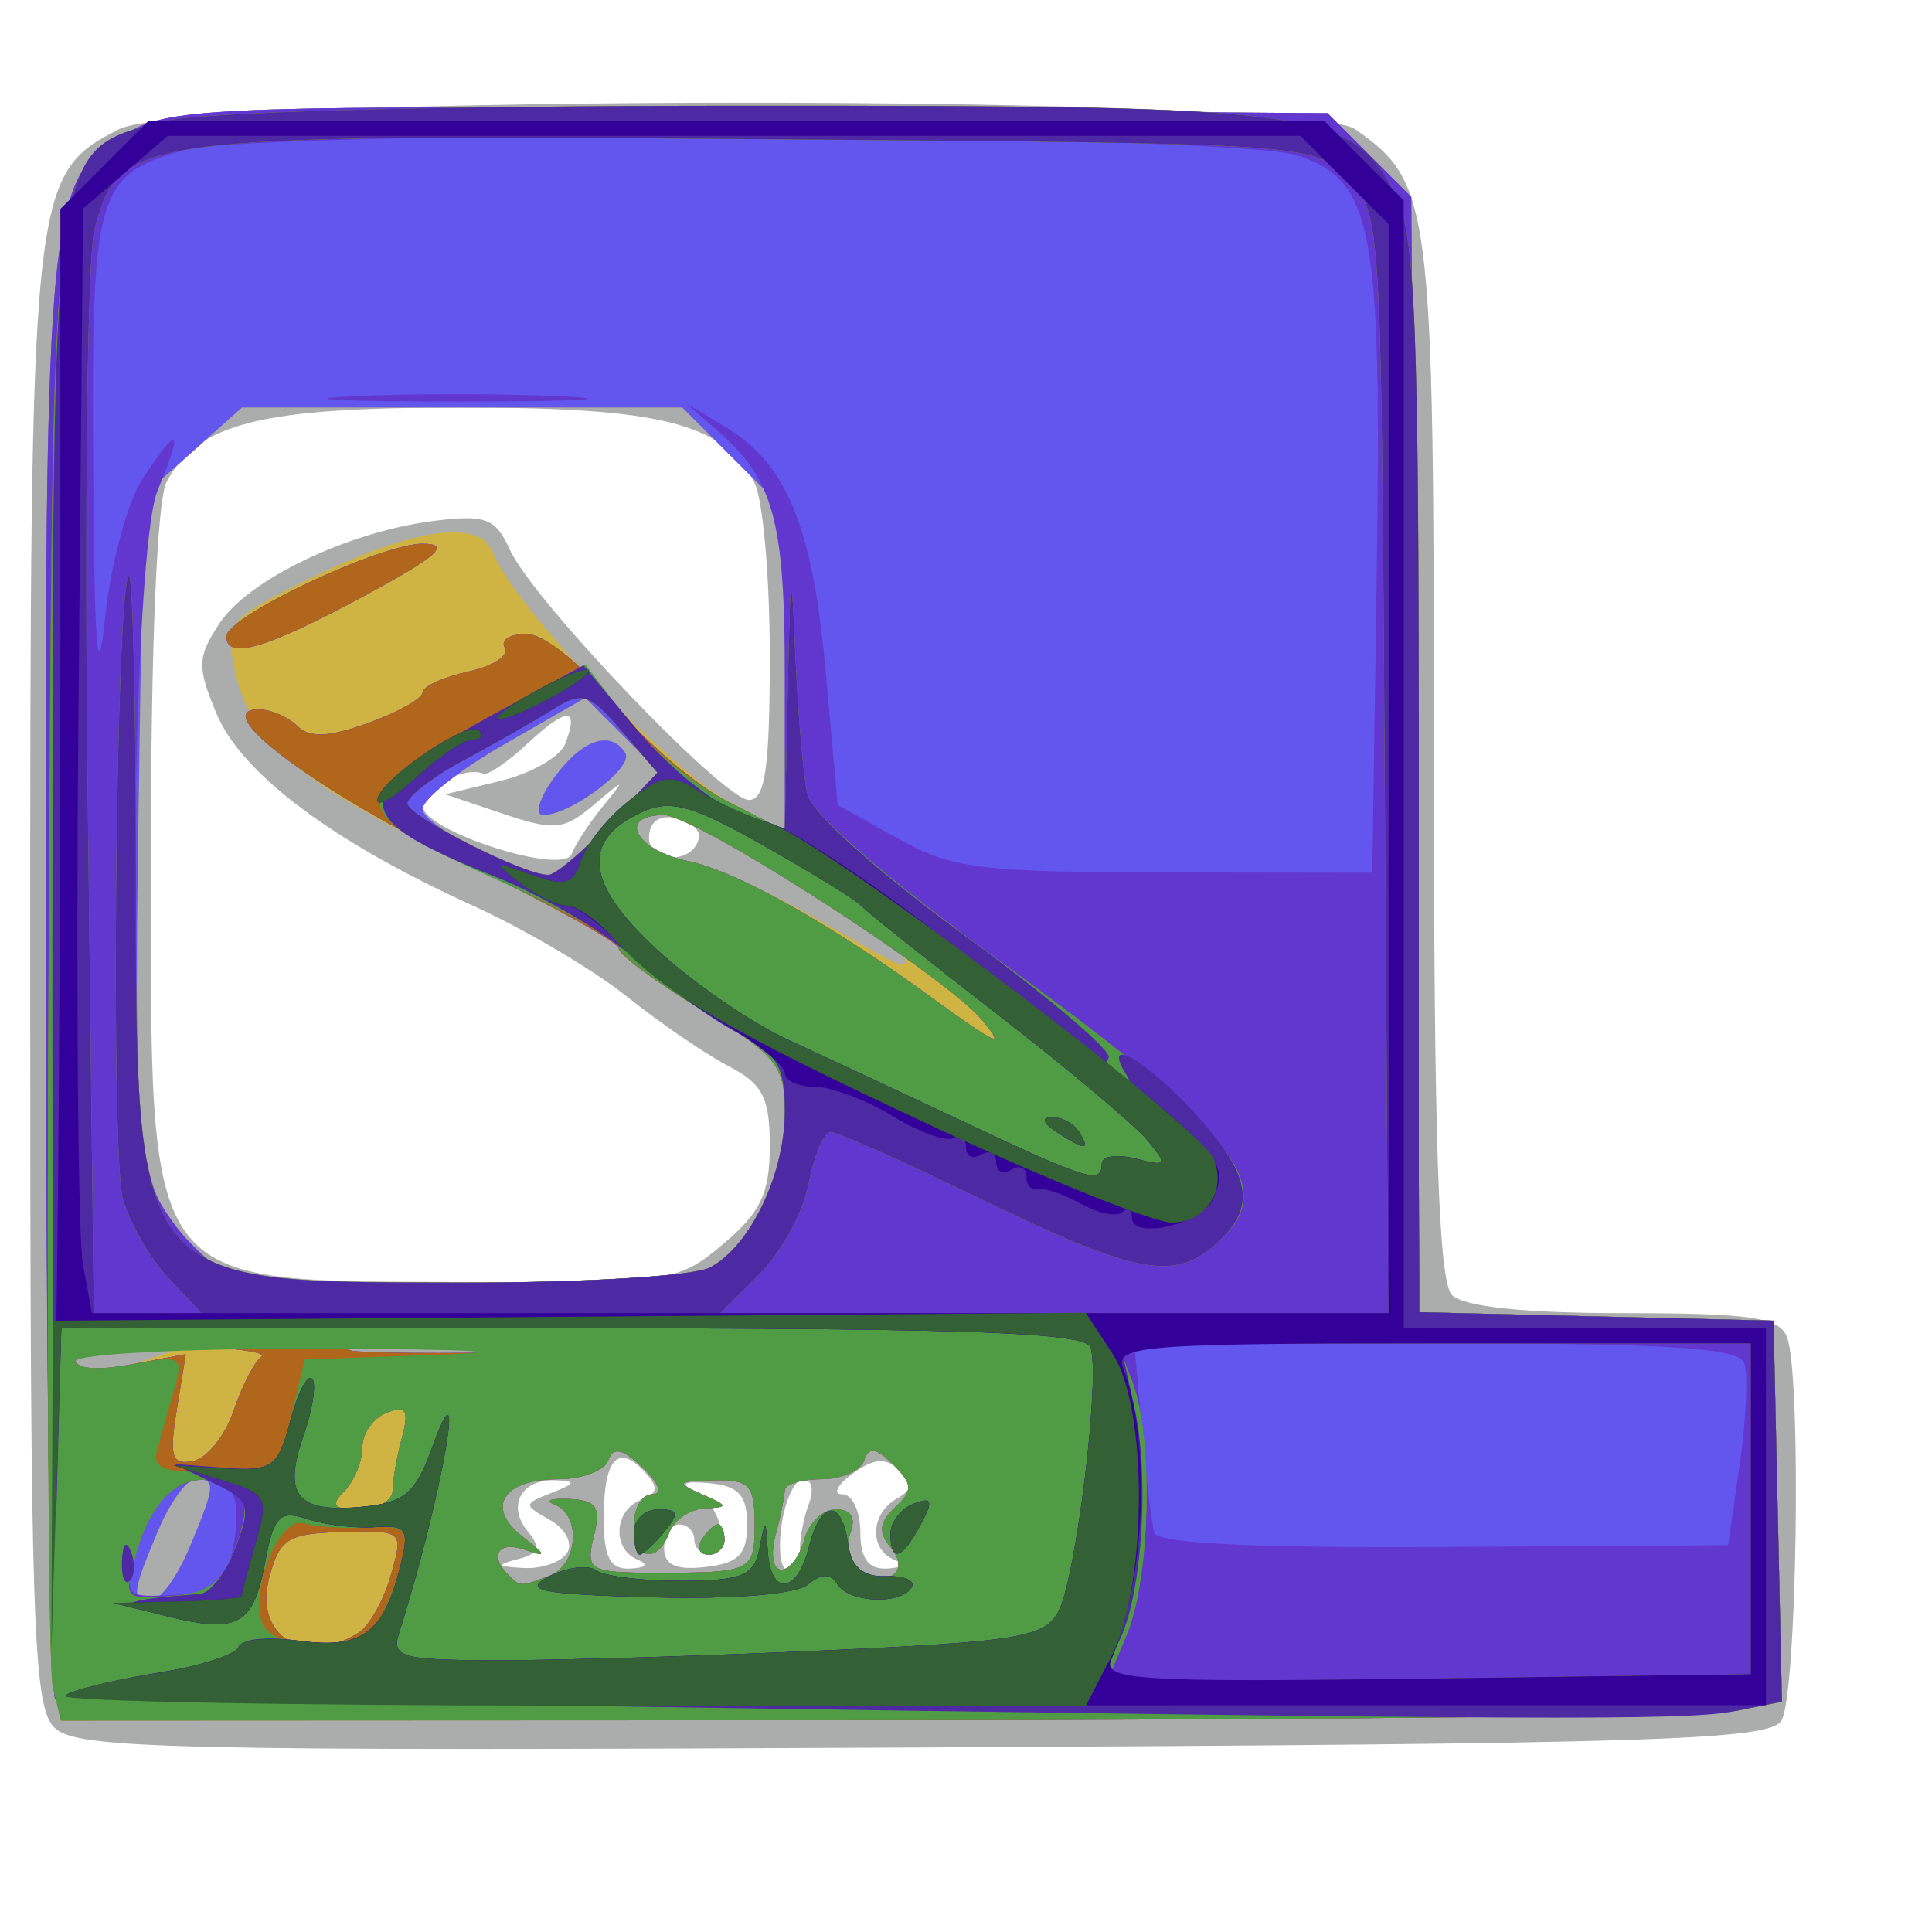<?xml version="1.0" encoding="UTF-8" standalone="no"?>
<!-- Created with Inkscape (http://www.inkscape.org/) -->

<svg
   xmlns:dc="http://purl.org/dc/elements/1.1/"
   xmlns:cc="http://creativecommons.org/ns#"
   xmlns:rdf="http://www.w3.org/1999/02/22-rdf-syntax-ns#"
   xmlns:svg="http://www.w3.org/2000/svg"
   xmlns="http://www.w3.org/2000/svg"
   xmlns:sodipodi="http://sodipodi.sourceforge.net/DTD/sodipodi-0.dtd"
   xmlns:inkscape="http://www.inkscape.org/namespaces/inkscape"
   id="svg2"
   version="1.1"
   inkscape:version="0.91 r13725"
   width="128"
   height="128"
   viewBox="0 0 128 128"
   sodipodi:docname="alacarte.svg">
  <defs
     id="defs6" />
  <sodipodi:namedview
     pagecolor="#ffffff"
     bordercolor="#666666"
     borderopacity="1"
     objecttolerance="10"
     gridtolerance="10"
     guidetolerance="10"
     inkscape:pageopacity="0"
     inkscape:pageshadow="2"
     inkscape:window-width="1440"
     inkscape:window-height="846"
     id="namedview4"
     showgrid="false"
     inkscape:zoom="1.84375"
     inkscape:cx="-12.474576"
     inkscape:cy="64"
     inkscape:window-x="0"
     inkscape:window-y="26"
     inkscape:window-maximized="1"
     inkscape:current-layer="svg2" />
  <g
     id="g6002">
    <path
       style="fill:#aaadac"
       d="M 3.596,114.453 C 2.179,113.036 2,107.473 2,64.896 2,12.248 2.071,11.566 7.872,8.566 12.412,6.219 86.432,6.213 89.783,8.561 94.838,12.101 95,13.393 95,50.25 95,75.633 95.313,84.913 96.2,85.8 c 0.776,0.776 4.798,1.2 11.393,1.2 8.372,0 10.301,0.283 10.8,1.582 0.977,2.546 0.667,23.775 -0.371,25.418 -0.821,1.299 -8.454,1.537 -56.889,1.774 -50.117,0.246 -56.107,0.108 -57.537,-1.321 z M 37.581,102.868 c 0.385,-0.622 -0.131,-1.597 -1.147,-2.165 -1.777,-0.995 -1.773,-1.062 0.11,-1.798 1.605,-0.628 1.653,-0.778 0.265,-0.835 -2.272,-0.094 -3.246,1.698 -1.842,3.39 0.887,1.068 0.739,1.476 -0.664,1.84 -1.458,0.378 -1.383,0.49 0.388,0.584 1.205,0.064 2.506,-0.393 2.89,-1.016 z m 4.669,0.469 c -1.711,-0.691 -1.577,-3.275 0.205,-3.959 1.143,-0.439 1.197,-0.838 0.25,-1.864 C 40.939,95.603 40,96.66 40,100.559 c 0,2.641 0.407,3.423 1.75,3.362 1.045,-0.047 1.247,-0.282 0.5,-0.583 z M 49.5,101 c 0,-1.938 -0.562,-2.552 -2.5,-2.733 -1.647,-0.153 -1.988,0.017 -1,0.5 C 47.747,99.621 48.581,103 47.044,103 46.47,103 46,102.55 46,102 c 0,-0.55 -0.45,-1 -1,-1 -0.55,0 -1,0.705 -1,1.566 0,1.119 0.786,1.476 2.75,1.25 2.182,-0.251 2.75,-0.833 2.75,-2.816 z m 3.5,1.582 c 0,-0.78 0.273,-2.13 0.607,-3 C 53.941,98.712 53.767,98 53.22,98 c -0.546,0 -1.192,1.35 -1.434,3 -0.242,1.65 -0.068,3 0.387,3 C 52.628,104 53,103.362 53,102.582 Z m 6.25,0.756 c -1.674,-0.676 -1.588,-3.045 0.147,-4.038 1.091,-0.624 1.131,-1.045 0.182,-1.919 -0.901,-0.83 -1.699,-0.766 -3.088,0.25 C 55.461,98.384 55.154,99 55.809,99 56.464,99 57,100.125 57,101.5 c 0,1.744 0.529,2.476 1.75,2.421 1.045,-0.047 1.247,-0.282 0.5,-0.583 z M 47.923,82.411 C 50.387,80.338 51,79.048 51,75.937 51,72.711 50.533,71.809 48.25,70.623 46.737,69.838 43.7,67.757 41.5,66 39.3,64.243 34.716,61.54 31.313,59.994 22.053,55.786 16.005,51.257 14.347,47.289 c -1.298,-3.106 -1.278,-3.746 0.184,-5.977 1.909,-2.914 8.535,-6.087 14.193,-6.798 3.459,-0.435 4.101,-0.192 5.061,1.914 C 35.316,39.788 47.941,53 49.621,53 50.697,53 51,50.897 51,43.434 51,38.173 50.537,33.003 49.97,31.945 47.876,28.031 43.814,27 30.5,27 17.186,27 13.124,28.031 11.03,31.945 10.412,33.099 10,42.8 10,56.212 c 0,29.741 -0.824,28.623 21.173,28.725 13.295,0.062 13.758,-0.008 16.75,-2.526 z M 39.88,53.5 c 1.597,-1.972 1.589,-1.974 -0.568,-0.152 -1.946,1.644 -2.609,1.706 -6,0.563 L 29.5,52.626 33.174,51.732 c 2.021,-0.492 3.944,-1.597 4.274,-2.456 0.938,-2.444 0.116,-2.449 -2.497,-0.015 -1.322,1.232 -2.639,2.132 -2.927,2.001 C 30.837,50.723 28,52.225 28,53.392 c 0,1.651 9.353,4.659 9.88,3.178 0.209,-0.588 1.109,-1.969 2,-3.069 z m 6.422,2.014 C 46.411,54.971 45.712,54.376 44.75,54.19 43.655,53.98 43,54.47 43,55.5 c 0,1.74 2.955,1.752 3.303,0.014 z"
       id="path6020"
       inkscape:connector-curvature="0" />
    <path
       style="fill:#d0b443"
       d="M 3.641,112.508 C 3.329,111.693 3.054,89.861 3.031,63.994 2.984,12.229 3.054,11.575 8.938,8.532 11.647,7.131 16.775,6.967 49.995,7.216 L 87.957,7.5 90.728,10.272 93.5,13.043 93.785,49.99 94.07,86.937 105.785,87.219 117.5,87.5 l 0.279,12.619 0.279,12.619 -2.998,0.6 c -1.649,0.33 -27.265,0.611 -56.924,0.626 -46.746,0.023 -54.002,-0.171 -54.495,-1.456 z m 8.91,-9.976 C 14.28,98.393 14.315,98 12.949,98 c -0.578,0 -1.703,1.561 -2.5,3.468 C 8.72,105.607 8.685,106 10.051,106 c 0.578,0 1.703,-1.561 2.5,-3.468 z m 23.867,1.861 c 1.88,-0.721 2.113,-4.022 0.332,-4.708 -0.688,-0.265 -0.253,-0.433 0.966,-0.373 1.793,0.088 2.107,0.546 1.642,2.398 C 38.769,104.057 39.006,104.2 43.5,104.2 c 6.312,0 6.5,-0.092 6.5,-3.2 0,-2.623 -0.345,-2.991 -2.75,-2.93 -2.437,0.062 -2.522,0.168 -0.75,0.93 1.751,0.752 1.778,0.868 0.219,0.93 C 45.739,99.968 44.678,100.675 44.362,101.5 43.53,103.667 42,103.343 42,101 c 0,-1.1 0.546,-2 1.214,-2 0.716,0 0.462,-0.718 -0.62,-1.75 -1.343,-1.282 -1.958,-1.416 -2.298,-0.5 -0.255,0.688 -1.749,1.25 -3.321,1.25 -3.651,0 -4.83,1.876 -2.378,3.786 1.632,1.272 1.654,1.397 0.153,0.88 -1.733,-0.597 -2.369,0.382 -1.083,1.667 0.812,0.812 0.793,0.811 2.752,0.06 z M 46.5,102 c 0.34,-0.55 0.816,-1 1.059,-1 C 47.802,101 48,101.45 48,102 c 0,0.55 -0.477,1 -1.059,1 -0.582,0 -0.781,-0.45 -0.441,-1 z m 12.498,0.498 c -0.813,-0.979 -0.734,-1.665 0.301,-2.633 1.199,-1.12 1.182,-1.527 -0.119,-2.828 C 58.045,95.902 57.556,95.832 57.247,96.759 57.019,97.442 55.746,98 54.417,98 c -1.329,0 -2.423,0.338 -2.43,0.75 -0.007,0.412 -0.285,1.762 -0.617,3 -0.332,1.238 -0.153,2.25 0.397,2.25 0.55,0 1.235,-0.9 1.523,-2 0.288,-1.1 1.226,-2 2.085,-2 1.022,0 1.35,0.554 0.948,1.601 -0.338,0.881 -0.008,1.976 0.734,2.434 1.883,1.164 3.271,0.064 1.941,-1.537 z M 10,90 C 12.231,89.285 12.097,89.189 8.75,89.1 6.688,89.045 5,89.45 5,90 c 0,1.145 1.425,1.145 5,0 z m 23.75,-0.735 c -2.612,-0.206 -6.888,-0.206 -9.5,0 -2.612,0.206 -0.475,0.375 4.75,0.375 5.225,0 7.362,-0.169 4.75,-0.375 z M 47.055,83.97 C 49.709,82.55 52,77.778 52,73.672 52,70.588 51.449,69.91 46.5,66.911 43.475,65.077 41,63.247 41,62.844 41,62.441 36.388,59.881 30.75,57.156 19.622,51.776 16.577,49.207 15.547,44.333 14.909,41.315 15.114,41.048 19.926,38.631 27.182,34.987 31.786,34.268 32.676,36.641 33.945,40.024 44.435,51.102 48.25,53.088 L 52,55.041 52,44.42 52,33.8 48.6,30.4 45.2,27 30.616,27 16.032,27 12.766,29.916 9.5,32.832 9.188,53.166 C 8.828,76.535 9.101,78.828 12.661,82.388 15.243,84.971 15.44,85 30.202,85 38.529,85 45.982,84.545 47.055,83.97 Z M 60,63.647 C 60,62.586 45.696,54 43.929,54 c -3.068,0 -1.807,2.34 1.646,3.053 1.609,0.333 5.4,2.027 8.425,3.766 5.693,3.273 6,3.417 6,2.827 z m -19.611,-9.098 3.255,-3.451 -2.433,-2.433 -2.433,-2.433 -5.388,3.095 C 30.425,51.029 28,52.953 28,53.604 c 0,1.033 6.068,4.203 8.317,4.345 0.449,0.028 2.282,-1.501 4.072,-3.399 z M 36.703,51.531 C 38.553,48.99 40.466,48.326 41.432,49.891 42.015,50.834 37.821,54 35.988,54 c -0.595,0 -0.273,-1.111 0.715,-2.469 z"
       id="path6018"
       inkscape:connector-curvature="0" />
    <path
       style="fill:#6356ee"
       d="M 3.641,112.508 C 3.329,111.693 3.054,89.861 3.031,63.994 2.984,12.229 3.054,11.575 8.938,8.532 11.647,7.131 16.775,6.967 49.995,7.216 L 87.957,7.5 90.728,10.272 93.5,13.043 93.785,49.99 94.07,86.937 105.785,87.219 117.5,87.5 l 0.279,12.619 0.279,12.619 -2.998,0.6 c -1.649,0.33 -27.265,0.611 -56.924,0.626 -46.746,0.023 -54.002,-0.171 -54.495,-1.456 z m 20.127,-4.344 c 0.698,-0.443 1.653,-2.146 2.123,-3.786 0.851,-2.969 0.838,-2.98 -3.21,-2.879 -3.608,0.09 -4.152,0.429 -4.843,3.011 -1.039,3.884 2.313,5.95 5.93,3.654 z M 12.551,102.532 C 14.28,98.393 14.315,98 12.949,98 c -0.578,0 -1.703,1.561 -2.5,3.468 C 8.72,105.607 8.685,106 10.051,106 c 0.578,0 1.703,-1.561 2.5,-3.468 z m 23.867,1.861 c 1.88,-0.721 2.113,-4.022 0.332,-4.708 -0.688,-0.265 -0.253,-0.433 0.966,-0.373 1.793,0.088 2.107,0.546 1.642,2.398 C 38.769,104.057 39.006,104.2 43.5,104.2 c 6.312,0 6.5,-0.092 6.5,-3.2 0,-2.623 -0.345,-2.991 -2.75,-2.93 -2.437,0.062 -2.522,0.168 -0.75,0.93 1.751,0.752 1.778,0.868 0.219,0.93 C 45.739,99.968 44.678,100.675 44.362,101.5 43.53,103.667 42,103.343 42,101 c 0,-1.1 0.546,-2 1.214,-2 0.716,0 0.462,-0.718 -0.62,-1.75 -1.343,-1.282 -1.958,-1.416 -2.298,-0.5 -0.255,0.688 -1.749,1.25 -3.321,1.25 -3.651,0 -4.83,1.876 -2.378,3.786 1.632,1.272 1.654,1.397 0.153,0.88 -1.733,-0.597 -2.369,0.382 -1.083,1.667 0.812,0.812 0.793,0.811 2.752,0.06 z M 46.5,102 c 0.34,-0.55 0.816,-1 1.059,-1 C 47.802,101 48,101.45 48,102 c 0,0.55 -0.477,1 -1.059,1 -0.582,0 -0.781,-0.45 -0.441,-1 z m 12.498,0.498 c -0.813,-0.979 -0.734,-1.665 0.301,-2.633 1.199,-1.12 1.182,-1.527 -0.119,-2.828 C 58.045,95.902 57.556,95.832 57.247,96.759 57.019,97.442 55.746,98 54.417,98 c -1.329,0 -2.423,0.338 -2.43,0.75 -0.007,0.412 -0.285,1.762 -0.617,3 -0.332,1.238 -0.153,2.25 0.397,2.25 0.55,0 1.235,-0.9 1.523,-2 0.288,-1.1 1.226,-2 2.085,-2 1.022,0 1.35,0.554 0.948,1.601 -0.338,0.881 -0.008,1.976 0.734,2.434 1.883,1.164 3.271,0.064 1.941,-1.537 z M 26.014,98.75 c 0.007,-0.688 0.287,-2.269 0.621,-3.515 0.483,-1.802 0.275,-2.138 -1.014,-1.643 C 24.729,93.934 24,94.976 24,95.907 24,96.838 23.46,98.14 22.8,98.8 c -0.933,0.933 -0.711,1.2 1,1.2 1.21,0 2.206,-0.562 2.214,-1.25 z m -10.547,-5.26 c 0.554,-1.645 1.382,-3.261 1.839,-3.592 0.457,-0.331 -2.124,-0.652 -5.737,-0.713 C 7.745,89.12 5,89.495 5,90.082 c 0,0.619 1.411,0.744 3.654,0.323 l 3.654,-0.685 -0.601,3.703 c -0.504,3.109 -0.332,3.651 1.076,3.38 0.922,-0.178 2.13,-1.669 2.684,-3.313 z M 33.75,89.265 c -2.612,-0.206 -6.888,-0.206 -9.5,0 -2.612,0.206 -0.475,0.375 4.75,0.375 5.225,0 7.362,-0.169 4.75,-0.375 z M 47.055,83.97 C 49.709,82.55 52,77.778 52,73.672 52,70.588 51.449,69.91 46.5,66.911 43.475,65.077 41,63.247 41,62.844 41,62.441 36.388,59.881 30.75,57.156 21.03,52.456 13.71,47 17.126,47 c 0.811,0 1.97,0.495 2.575,1.101 0.801,0.801 2.081,0.746 4.7,-0.201 C 26.38,47.184 28,46.274 28,45.879 c 0,-0.396 1.354,-1.017 3.009,-1.38 1.655,-0.363 2.753,-1.074 2.441,-1.579 C 33.137,42.413 33.778,42 34.874,42 c 1.153,0 3.57,1.926 5.737,4.571 2.06,2.514 5.465,5.448 7.567,6.52 L 52,55.041 52,44.42 52,33.8 48.6,30.4 45.2,27 30.616,27 16.032,27 12.766,29.916 9.5,32.832 9.188,53.166 C 8.828,76.535 9.101,78.828 12.661,82.388 15.243,84.971 15.44,85 30.202,85 38.529,85 45.982,84.545 47.055,83.97 Z M 15,42.164 c 0,-1.323 10.264,-6.166 13.014,-6.141 1.906,0.017 0.982,0.833 -3.968,3.5 C 17.615,42.988 15,43.751 15,42.164 Z M 65.049,67.559 C 62.639,64.655 46.096,54 43.997,54 c -3.141,0 -1.913,2.333 1.607,3.053 3.132,0.641 9.294,4.082 15.896,8.877 4.614,3.352 5.204,3.622 3.549,1.629 z M 40.389,54.549 l 3.255,-3.451 -2.433,-2.433 -2.433,-2.433 -5.388,3.095 C 30.425,51.029 28,52.953 28,53.604 c 0,1.033 6.068,4.203 8.317,4.345 0.449,0.028 2.282,-1.501 4.072,-3.399 z M 36.703,51.531 C 38.553,48.99 40.466,48.326 41.432,49.891 42.015,50.834 37.821,54 35.988,54 c -0.595,0 -0.273,-1.111 0.715,-2.469 z"
       id="path6016"
       inkscape:connector-curvature="0" />
    <path
       style="fill:#6237cf"
       d="M 3.641,112.508 C 3.329,111.693 3.054,89.861 3.031,63.994 2.984,12.229 3.054,11.575 8.938,8.532 11.647,7.131 16.775,6.967 49.995,7.216 L 87.957,7.5 90.728,10.272 93.5,13.043 93.785,49.99 94.07,86.937 105.785,87.219 117.5,87.5 l 0.279,12.619 0.279,12.619 -2.998,0.6 c -1.649,0.33 -27.265,0.611 -56.924,0.626 -46.746,0.023 -54.002,-0.171 -54.495,-1.456 z m 20.127,-4.344 c 0.698,-0.443 1.653,-2.146 2.123,-3.786 0.851,-2.969 0.838,-2.98 -3.21,-2.879 -3.608,0.09 -4.152,0.429 -4.843,3.011 -1.039,3.884 2.313,5.95 5.93,3.654 z m -8.352,-5.517 c 0.636,-3.158 0.079,-4.655 -1.725,-4.632 -2.187,0.028 -3.719,1.597 -4.617,4.727 -0.873,3.045 -0.828,3.099 2.439,2.93 2.802,-0.145 3.42,-0.624 3.904,-3.025 z m 21.002,1.746 c 1.88,-0.721 2.113,-4.022 0.332,-4.708 -0.688,-0.265 -0.253,-0.433 0.966,-0.373 1.793,0.088 2.107,0.546 1.642,2.398 C 38.769,104.057 39.006,104.2 43.5,104.2 c 6.312,0 6.5,-0.092 6.5,-3.2 0,-2.623 -0.345,-2.991 -2.75,-2.93 -2.437,0.062 -2.522,0.168 -0.75,0.93 1.751,0.752 1.778,0.868 0.219,0.93 C 45.739,99.968 44.678,100.675 44.362,101.5 43.53,103.667 42,103.343 42,101 c 0,-1.1 0.546,-2 1.214,-2 0.716,0 0.462,-0.718 -0.62,-1.75 -1.343,-1.282 -1.958,-1.416 -2.298,-0.5 -0.255,0.688 -1.749,1.25 -3.321,1.25 -3.651,0 -4.83,1.876 -2.378,3.786 1.632,1.272 1.654,1.397 0.153,0.88 -1.733,-0.597 -2.369,0.382 -1.083,1.667 0.812,0.812 0.793,0.811 2.752,0.06 z M 46.5,102 c 0.34,-0.55 0.816,-1 1.059,-1 C 47.802,101 48,101.45 48,102 c 0,0.55 -0.477,1 -1.059,1 -0.582,0 -0.781,-0.45 -0.441,-1 z m 12.498,0.498 c -0.813,-0.979 -0.734,-1.665 0.301,-2.633 1.199,-1.12 1.182,-1.527 -0.119,-2.828 C 58.045,95.902 57.556,95.832 57.247,96.759 57.019,97.442 55.746,98 54.417,98 c -1.329,0 -2.423,0.338 -2.43,0.75 -0.007,0.412 -0.285,1.762 -0.617,3 -0.332,1.238 -0.153,2.25 0.397,2.25 0.55,0 1.235,-0.9 1.523,-2 0.288,-1.1 1.226,-2 2.085,-2 1.022,0 1.35,0.554 0.948,1.601 -0.338,0.881 -0.008,1.976 0.734,2.434 1.883,1.164 3.271,0.064 1.941,-1.537 z m 56.271,-5.531 c 0.428,-2.972 0.556,-5.98 0.286,-6.685 C 115.177,89.299 110.411,89 95.104,89 l -19.959,0 0.511,5.75 c 0.281,3.163 0.65,6.224 0.821,6.804 0.205,0.696 6.714,1.014 19.163,0.935 l 18.852,-0.119 0.778,-5.403 z M 26.014,98.75 c 0.007,-0.688 0.287,-2.269 0.621,-3.515 0.483,-1.802 0.275,-2.138 -1.014,-1.643 C 24.729,93.934 24,94.976 24,95.907 24,96.838 23.46,98.14 22.8,98.8 c -0.933,0.933 -0.711,1.2 1,1.2 1.21,0 2.206,-0.562 2.214,-1.25 z m -10.547,-5.26 c 0.554,-1.645 1.382,-3.261 1.839,-3.592 0.457,-0.331 -2.124,-0.652 -5.737,-0.713 C 7.745,89.12 5,89.495 5,90.082 c 0,0.619 1.411,0.744 3.654,0.323 l 3.654,-0.685 -0.601,3.703 c -0.504,3.109 -0.332,3.651 1.076,3.38 0.922,-0.178 2.13,-1.669 2.684,-3.313 z M 33.75,89.265 c -2.612,-0.206 -6.888,-0.206 -9.5,0 -2.612,0.206 -0.475,0.375 4.75,0.375 5.225,0 7.362,-0.169 4.75,-0.375 z M 47.055,83.97 C 49.709,82.55 52,77.778 52,73.672 52,70.588 51.449,69.91 46.5,66.911 43.475,65.077 41,63.247 41,62.844 41,62.441 36.388,59.881 30.75,57.156 21.03,52.456 13.71,47 17.126,47 c 0.811,0 1.97,0.495 2.575,1.101 0.801,0.801 2.081,0.746 4.7,-0.201 C 26.38,47.184 28,46.274 28,45.879 c 0,-0.396 1.354,-1.017 3.009,-1.38 1.655,-0.363 2.753,-1.074 2.441,-1.579 C 33.137,42.413 33.778,42 34.874,42 c 1.153,0 3.57,1.926 5.737,4.571 2.06,2.514 5.465,5.448 7.567,6.52 L 52,55.041 52,44.955 C 52,34.534 51.276,31.826 47.633,28.627 L 45.5,26.754 48,28.242 c 4.108,2.445 5.831,6.606 6.695,16.171 L 55.5,53.327 l 3.983,2.227 c 3.573,1.997 5.398,2.229 17.71,2.246 l 13.726,0.02 0.29,-19.66 C 91.551,15.042 90.983,12.009 85.996,10.306 81.65,8.823 17.152,8.522 12.131,9.962 6.369,11.615 6.052,12.734 6.174,31 c 0.08,11.916 0.296,14.694 0.779,10 0.368,-3.575 1.481,-7.737 2.473,-9.25 2.428,-3.702 2.769,-3.462 1.023,0.718 -1.691,4.048 -2.11,41.664 -0.51,45.871 0.516,1.358 1.951,3.412 3.189,4.565 C 15.202,84.837 16.532,85 30.254,85 38.546,85 45.983,84.544 47.055,83.97 Z M 15,42.164 c 0,-1.323 10.264,-6.166 13.014,-6.141 1.906,0.017 0.982,0.833 -3.968,3.5 C 17.615,42.988 15,43.751 15,42.164 Z m 8.206,-15.904 c 3.688,-0.192 9.988,-0.193 14,-0.003 C 41.218,26.447 38.2,26.604 30.5,26.605 22.8,26.607 19.518,26.451 23.206,26.259 Z M 65.049,67.559 C 62.639,64.655 46.096,54 43.997,54 c -3.141,0 -1.913,2.333 1.607,3.053 3.132,0.641 9.294,4.082 15.896,8.877 4.614,3.352 5.204,3.622 3.549,1.629 z M 40.346,54.594 43.559,51.188 41.176,48.418 C 39.03,45.923 38.58,45.782 36.647,46.999 35.466,47.741 32.812,49.254 30.75,50.36 28.688,51.466 27,52.76 27,53.234 c 0,0.824 7.608,4.698 9.317,4.744 0.449,0.012 2.263,-1.511 4.029,-3.384 z"
       id="path6014"
       inkscape:connector-curvature="0" />
    <path
       style="fill:#b0661b"
       d="M 3.498,111.745 C 3.202,110.51 3.082,88.105 3.23,61.955 3.533,8.605 3.322,10.115 10.741,8.055 13.019,7.422 28.201,7.009 49.282,7.006 87.584,6.999 89.534,7.265 92.434,12.872 93.769,15.454 94,21.134 94,51.419 l 0,35.518 11.75,0.282 11.75,0.282 0.279,12.619 0.279,12.619 -2.998,0.6 c -1.649,0.33 -27.304,0.611 -57.011,0.626 l -54.013,0.026 -0.538,-2.245 z M 116,99.962 116,89 l -20.975,0 -20.975,0 0.975,2.565 c 1.405,3.695 1.199,12.963 -0.37,16.717 L 73.309,111.5 94.654,111.212 116,110.924 116,99.962 Z m -92.232,8.202 c 0.698,-0.443 1.653,-2.146 2.123,-3.786 0.851,-2.969 0.838,-2.98 -3.21,-2.879 -3.608,0.09 -4.152,0.429 -4.843,3.011 -1.039,3.884 2.313,5.95 5.93,3.654 z M 15.605,102.5 c 0.806,-2.189 0.806,-3.199 0,-3.735 -2.726,-1.813 -5.332,-0.202 -6.551,4.049 -0.894,3.117 -0.853,3.169 2.268,2.93 2.517,-0.193 3.409,-0.869 4.283,-3.244 z m 20.814,1.893 c 1.88,-0.721 2.113,-4.022 0.332,-4.708 -0.688,-0.265 -0.253,-0.433 0.966,-0.373 1.793,0.088 2.107,0.546 1.642,2.398 C 38.769,104.057 39.006,104.2 43.5,104.2 c 6.312,0 6.5,-0.092 6.5,-3.2 0,-2.623 -0.345,-2.991 -2.75,-2.93 -2.437,0.062 -2.522,0.168 -0.75,0.93 1.751,0.752 1.778,0.868 0.219,0.93 C 45.739,99.968 44.678,100.675 44.362,101.5 43.53,103.667 42,103.343 42,101 c 0,-1.1 0.546,-2 1.214,-2 0.716,0 0.462,-0.718 -0.62,-1.75 -1.343,-1.282 -1.958,-1.416 -2.298,-0.5 -0.255,0.688 -1.749,1.25 -3.321,1.25 -3.651,0 -4.83,1.876 -2.378,3.786 1.632,1.272 1.654,1.397 0.153,0.88 -1.733,-0.597 -2.369,0.382 -1.083,1.667 0.812,0.812 0.793,0.811 2.752,0.06 z M 46.5,102 c 0.34,-0.55 0.816,-1 1.059,-1 C 47.802,101 48,101.45 48,102 c 0,0.55 -0.477,1 -1.059,1 -0.582,0 -0.781,-0.45 -0.441,-1 z m 12.498,0.498 c -0.813,-0.979 -0.734,-1.665 0.301,-2.633 1.199,-1.12 1.182,-1.527 -0.119,-2.828 C 58.045,95.902 57.556,95.832 57.247,96.759 57.019,97.442 55.746,98 54.417,98 c -1.329,0 -2.423,0.338 -2.43,0.75 -0.007,0.412 -0.285,1.762 -0.617,3 -0.332,1.238 -0.153,2.25 0.397,2.25 0.55,0 1.235,-0.9 1.523,-2 0.288,-1.1 1.226,-2 2.085,-2 1.022,0 1.35,0.554 0.948,1.601 -0.338,0.881 -0.008,1.976 0.734,2.434 1.883,1.164 3.271,0.064 1.941,-1.537 z M 26.014,98.75 c 0.007,-0.688 0.287,-2.269 0.621,-3.515 0.483,-1.802 0.275,-2.138 -1.014,-1.643 C 24.729,93.934 24,94.976 24,95.907 24,96.838 23.46,98.14 22.8,98.8 c -0.933,0.933 -0.711,1.2 1,1.2 1.21,0 2.206,-0.562 2.214,-1.25 z m -10.547,-5.26 c 0.554,-1.645 1.382,-3.261 1.839,-3.592 0.457,-0.331 -2.124,-0.652 -5.737,-0.713 C 7.745,89.12 5,89.495 5,90.082 c 0,0.619 1.411,0.744 3.654,0.323 l 3.654,-0.685 -0.601,3.703 c -0.504,3.109 -0.332,3.651 1.076,3.38 0.922,-0.178 2.13,-1.669 2.684,-3.313 z M 33.75,89.265 c -2.612,-0.206 -6.888,-0.206 -9.5,0 -2.612,0.206 -0.475,0.375 4.75,0.375 5.225,0 7.362,-0.169 4.75,-0.375 z M 11.15,84.66 c -1.209,-1.287 -2.564,-3.649 -3.011,-5.25 C 7.314,76.457 7.67,38.997 8.531,38.136 8.789,37.878 9,46.546 9,57.399 9,85.314 8.715,84.945 30.316,84.978 38.611,84.99 45.978,84.547 47.055,83.97 49.709,82.55 52,77.778 52,73.672 52,70.588 51.449,69.91 46.5,66.911 43.475,65.077 41,63.247 41,62.844 41,62.441 36.388,59.881 30.75,57.156 21.03,52.456 13.71,47 17.126,47 c 0.811,0 1.97,0.495 2.575,1.101 0.801,0.801 2.081,0.746 4.7,-0.201 C 26.38,47.184 28,46.274 28,45.879 c 0,-0.396 1.354,-1.017 3.009,-1.38 1.655,-0.363 2.753,-1.074 2.441,-1.579 C 33.137,42.413 33.778,42 34.874,42 c 1.153,0 3.57,1.926 5.737,4.571 2.06,2.514 5.465,5.448 7.567,6.52 L 52,55.041 52.196,45.77 c 0.176,-8.307 0.228,-8.543 0.504,-2.27 0.17,3.85 0.526,7.957 0.792,9.127 0.292,1.282 5.261,5.602 12.515,10.879 C 82.637,75.603 85.02,78.841 80.169,82.75 77.601,84.819 74.794,84.214 65.109,79.5 60.024,77.025 55.494,75 55.043,75 c -0.451,0 -1.106,1.525 -1.456,3.388 -0.35,1.863 -1.811,4.563 -3.248,6 L 47.727,87 69.852,87 91.976,87 91.738,50.527 C 91.5,14.06 91.5,14.054 89.223,11.777 86.947,9.501 86.935,9.5 49.992,9.215 8.722,8.896 7.87,9.014 6.249,15.252 5.784,17.038 5.587,33.913 5.81,52.75 L 6.215,87 9.782,87 13.349,87 11.15,84.66 Z M 15,42.164 c 0,-1.323 10.264,-6.166 13.014,-6.141 1.906,0.017 0.982,0.833 -3.968,3.5 C 17.615,42.988 15,43.751 15,42.164 Z M 65.049,67.559 C 62.639,64.655 46.096,54 43.997,54 c -3.141,0 -1.913,2.333 1.607,3.053 3.132,0.641 9.294,4.082 15.896,8.877 4.614,3.352 5.204,3.622 3.549,1.629 z M 40.346,54.594 43.559,51.188 41.176,48.418 C 39.03,45.923 38.58,45.782 36.647,46.999 35.466,47.741 32.812,49.254 30.75,50.36 28.688,51.466 27,52.76 27,53.234 c 0,0.824 7.608,4.698 9.317,4.744 0.449,0.012 2.263,-1.511 4.029,-3.384 z"
       id="path6012"
       inkscape:connector-curvature="0" />
    <path
       style="fill:#4f9c44"
       d="M 3.498,111.745 C 3.202,110.51 3.082,88.105 3.23,61.955 3.533,8.605 3.322,10.115 10.741,8.055 13.019,7.422 28.201,7.009 49.282,7.006 87.584,6.999 89.534,7.265 92.434,12.872 93.769,15.454 94,21.134 94,51.419 l 0,35.518 11.75,0.282 11.75,0.282 0.279,12.619 0.279,12.619 -2.998,0.6 c -1.649,0.33 -27.304,0.611 -57.011,0.626 l -54.013,0.026 -0.538,-2.245 z M 116,99.962 116,89 l -20.975,0 -20.975,0 0.975,2.565 c 1.405,3.695 1.199,12.963 -0.37,16.717 L 73.309,111.5 94.654,111.212 116,110.924 116,99.962 Z m -91.203,7.782 c 0.573,-0.691 1.348,-2.476 1.723,-3.968 0.626,-2.493 0.451,-2.701 -2.17,-2.57 -1.568,0.078 -3.469,-0.049 -4.225,-0.282 -1.589,-0.49 -3.611,4.368 -2.751,6.609 0.69,1.799 5.981,1.949 7.423,0.211 z M 15.605,102.5 c 0.806,-2.189 0.806,-3.199 0,-3.735 -2.726,-1.813 -5.332,-0.202 -6.551,4.049 -0.894,3.117 -0.853,3.169 2.268,2.93 2.517,-0.193 3.409,-0.869 4.283,-3.244 z m 20.814,1.893 c 1.88,-0.721 2.113,-4.022 0.332,-4.708 -0.688,-0.265 -0.253,-0.433 0.966,-0.373 1.793,0.088 2.107,0.546 1.642,2.398 C 38.769,104.057 39.006,104.2 43.5,104.2 c 6.312,0 6.5,-0.092 6.5,-3.2 0,-2.623 -0.345,-2.991 -2.75,-2.93 -2.437,0.062 -2.522,0.168 -0.75,0.93 1.751,0.752 1.778,0.868 0.219,0.93 C 45.739,99.968 44.678,100.675 44.362,101.5 43.53,103.667 42,103.343 42,101 c 0,-1.1 0.546,-2 1.214,-2 0.716,0 0.462,-0.718 -0.62,-1.75 -1.343,-1.282 -1.958,-1.416 -2.298,-0.5 -0.255,0.688 -1.749,1.25 -3.321,1.25 -3.651,0 -4.83,1.876 -2.378,3.786 1.632,1.272 1.654,1.397 0.153,0.88 -1.733,-0.597 -2.369,0.382 -1.083,1.667 0.812,0.812 0.793,0.811 2.752,0.06 z M 46.5,102 c 0.34,-0.55 0.816,-1 1.059,-1 C 47.802,101 48,101.45 48,102 c 0,0.55 -0.477,1 -1.059,1 -0.582,0 -0.781,-0.45 -0.441,-1 z m 12.498,0.498 c -0.813,-0.979 -0.734,-1.665 0.301,-2.633 1.199,-1.12 1.182,-1.527 -0.119,-2.828 C 58.045,95.902 57.556,95.832 57.247,96.759 57.019,97.442 55.746,98 54.417,98 c -1.329,0 -2.423,0.338 -2.43,0.75 -0.007,0.412 -0.285,1.762 -0.617,3 -0.332,1.238 -0.153,2.25 0.397,2.25 0.55,0 1.235,-0.9 1.523,-2 0.288,-1.1 1.226,-2 2.085,-2 1.022,0 1.35,0.554 0.948,1.601 -0.338,0.881 -0.008,1.976 0.734,2.434 1.883,1.164 3.271,0.064 1.941,-1.537 z M 26.014,98.75 c 0.007,-0.688 0.287,-2.269 0.621,-3.515 0.483,-1.802 0.275,-2.138 -1.014,-1.643 C 24.729,93.934 24,94.976 24,95.907 24,96.838 23.46,98.14 22.8,98.8 c -0.933,0.933 -0.711,1.2 1,1.2 1.21,0 2.206,-0.562 2.214,-1.25 z m -6.698,-5.015 0.866,-3.662 9.159,-0.327 C 34.378,89.565 30.962,89.39 21.75,89.357 12.479,89.323 5,89.696 5,90.193 c 0,0.494 1.624,0.593 3.609,0.22 3.443,-0.646 3.578,-0.568 2.921,1.705 -0.379,1.31 -0.88,3.081 -1.115,3.936 -0.34,1.239 0.432,1.533 3.804,1.448 4.017,-0.101 4.274,-0.291 5.096,-3.768 z m -8.165,-9.075 c -1.209,-1.287 -2.564,-3.649 -3.011,-5.25 C 7.314,76.457 7.67,38.997 8.531,38.136 8.789,37.878 9,46.546 9,57.399 9,85.314 8.715,84.945 30.316,84.978 38.611,84.99 45.978,84.547 47.055,83.97 49.709,82.55 52,77.778 52,73.672 52,70.588 51.449,69.91 46.5,66.911 43.475,65.077 41,63.205 41,62.751 41,62.296 37.4,60.302 33,58.319 22.535,53.602 22.543,52.904 33.138,47.104 l 5.638,-3.086 2.67,3.5 c 1.468,1.925 4.444,4.405 6.612,5.511 L 52,55.041 52.196,45.77 c 0.176,-8.307 0.228,-8.543 0.504,-2.27 0.17,3.85 0.526,7.957 0.792,9.127 0.292,1.282 5.261,5.602 12.515,10.879 C 82.637,75.603 85.02,78.841 80.169,82.75 77.601,84.819 74.794,84.214 65.109,79.5 60.024,77.025 55.494,75 55.043,75 c -0.451,0 -1.106,1.525 -1.456,3.388 -0.35,1.863 -1.811,4.563 -3.248,6 L 47.727,87 69.852,87 91.976,87 91.738,50.527 C 91.5,14.06 91.5,14.054 89.223,11.777 86.947,9.501 86.935,9.5 49.992,9.215 8.722,8.896 7.87,9.014 6.249,15.252 5.784,17.038 5.587,33.913 5.81,52.75 L 6.215,87 9.782,87 13.349,87 11.15,84.66 Z M 65.049,67.559 C 62.639,64.655 46.096,54 43.997,54 c -3.141,0 -1.913,2.333 1.607,3.053 3.132,0.641 9.294,4.082 15.896,8.877 4.614,3.352 5.204,3.622 3.549,1.629 z M 40.346,54.594 43.559,51.188 41.176,48.418 C 39.03,45.923 38.58,45.782 36.647,46.999 35.466,47.741 32.812,49.254 30.75,50.36 28.688,51.466 27,52.76 27,53.234 c 0,0.824 7.608,4.698 9.317,4.744 0.449,0.012 2.263,-1.511 4.029,-3.384 z"
       id="path6010"
       inkscape:connector-curvature="0" />
    <path
       style="fill:#4d29a4"
       d="m 38.5,113.019 c -32.334,-0.48 -36.427,-0.871 -26.25,-2.507 2.062,-0.332 3.75,-0.99 3.75,-1.462 0,-0.473 1.706,-0.631 3.791,-0.351 4.194,0.563 5.614,-0.481 6.736,-4.952 0.611,-2.435 0.424,-2.723 -1.67,-2.571 -1.297,0.094 -3.318,-0.146 -4.491,-0.533 -1.848,-0.609 -2.223,-0.225 -2.805,2.879 C 16.779,107.696 15.765,108.244 11,107.068 7.57,106.222 7.863,106.031 13.25,105.6 c 0.688,-0.055 1.754,-1.45 2.371,-3.1 1.03,-2.758 0.91,-3.101 -1.5,-4.257 L 11.5,96.987 l 3.421,0.257 c 3.119,0.234 3.499,-0.04 4.307,-3.103 0.487,-1.848 1.137,-3.108 1.445,-2.801 0.307,0.307 0.051,2.016 -0.57,3.797 -1.382,3.965 -0.417,5.114 3.937,4.687 2.739,-0.268 3.506,-0.913 4.551,-3.823 2.465,-6.866 0.664,3.32 -2.162,12.222 -0.506,1.593 0.195,1.777 6.753,1.774 4.025,-0.002 13.752,-0.298 21.617,-0.658 12.645,-0.578 14.417,-0.874 15.317,-2.556 C 71.293,104.585 72.929,91.107 72.246,89.25 71.89,88.284 64.102,88 37.926,88 L 4.066,88 3.755,99.25 C 3.584,105.438 3.456,88.88 3.472,62.455 3.503,8.5 3.286,10.125 10.741,8.055 13.019,7.422 28.201,7.009 49.282,7.006 87.584,6.999 89.534,7.265 92.434,12.872 93.769,15.454 94,21.134 94,51.419 l 0,35.518 11.75,0.282 11.75,0.282 0.279,12.619 0.279,12.619 -3.154,0.631 c -3.186,0.637 -12.916,0.593 -76.404,-0.35 z M 116,99.962 116,89 l -20.894,0 -20.894,0 0.924,4.114 c 1.066,4.745 0.529,12.773 -1.051,15.727 -0.597,1.115 -1.086,2.17 -1.086,2.344 -5.12e-4,0.174 9.674,0.186 21.5,0.028 L 116,110.924 116,99.962 Z M 11.15,84.66 c -1.209,-1.287 -2.564,-3.649 -3.011,-5.25 C 7.314,76.457 7.67,38.997 8.531,38.136 8.789,37.878 9,46.546 9,57.399 9,85.314 8.715,84.945 30.316,84.978 38.611,84.99 45.978,84.547 47.055,83.97 49.73,82.539 52,77.767 52,73.575 c 0,-2.919 -0.525,-3.795 -3.06,-5.106 -1.683,-0.87 -4.72,-3.053 -6.75,-4.85 -2.03,-1.797 -6.26,-4.292 -9.401,-5.544 -9.953,-3.966 -9.915,-5.405 0.286,-10.955 l 5.575,-3.033 3.63,4.343 c 1.996,2.388 5,4.82 6.675,5.404 L 52,54.896 52.196,45.698 c 0.177,-8.326 0.225,-8.535 0.504,-2.198 0.17,3.85 0.525,7.952 0.789,9.115 0.28,1.23 4.659,5.164 10.462,9.399 5.49,4.006 9.764,7.636 9.499,8.066 -0.266,0.43 0.044,1.107 0.688,1.505 0.731,0.452 0.903,0.29 0.457,-0.431 -1.662,-2.689 1.452,-0.844 4.765,2.823 3.719,4.117 3.917,6.267 0.808,8.772 C 77.601,84.819 74.794,84.214 65.109,79.5 60.024,77.025 55.494,75 55.043,75 c -0.451,0 -1.106,1.525 -1.456,3.388 -0.35,1.863 -1.811,4.563 -3.248,6 L 47.727,87 69.852,87 91.976,87 91.738,50.527 C 91.5,14.06 91.5,14.054 89.223,11.777 86.947,9.501 86.935,9.5 49.992,9.215 8.722,8.896 7.87,9.014 6.249,15.252 5.784,17.038 5.587,33.913 5.81,52.75 L 6.215,87 9.782,87 13.349,87 11.15,84.66 Z M 73,77.094 c 0,-0.499 1.012,-0.645 2.25,-0.327 2.06,0.531 2.126,0.429 0.78,-1.211 -0.808,-0.985 -5.308,-4.763 -10,-8.395 C 61.339,63.528 57.275,60.289 57,59.962 c -0.275,-0.327 -3.126,-2.082 -6.335,-3.9 -4.806,-2.723 -6.236,-3.123 -8.111,-2.269 -4.09,1.863 -3.79,4.734 0.95,9.104 2.365,2.18 6.256,4.863 8.648,5.962 C 54.543,69.958 59.875,72.448 64,74.393 c 8.09,3.813 9,4.087 9,2.701 z M 70,75 C 69.099,74.418 68.975,74.025 69.691,74.015 70.346,74.007 71.16,74.45 71.5,75 c 0.767,1.242 0.421,1.242 -1.5,0 z M 40.346,54.594 43.559,51.188 41.176,48.418 C 39.03,45.923 38.58,45.782 36.647,46.999 35.466,47.741 32.812,49.254 30.75,50.36 28.688,51.466 27,52.76 27,53.234 c 0,0.824 7.608,4.698 9.317,4.744 0.449,0.012 2.263,-1.511 4.029,-3.384 z m -3.997,49.861 c 1.183,-0.621 2.601,-0.808 3.151,-0.414 0.55,0.394 3.115,0.706 5.699,0.694 3.972,-0.018 4.763,-0.348 5.114,-2.129 0.396,-2.011 0.421,-2.004 0.551,0.143 0.183,3.023 1.945,2.862 2.726,-0.25 0.781,-3.11 2.166,-3.244 2.591,-0.25 0.225,1.584 0.971,2.228 2.52,2.176 1.21,-0.041 1.971,0.297 1.691,0.75 -0.727,1.176 -4.152,1.02 -4.921,-0.225 -0.449,-0.727 -1.048,-0.717 -1.952,0.034 -0.775,0.644 -4.956,0.985 -10.312,0.841 -7.39,-0.198 -8.621,-0.444 -6.857,-1.371 z M 8.079,103.417 c 0.048,-1.165 0.285,-1.402 0.604,-0.604 0.289,0.722 0.253,1.584 -0.079,1.917 -0.332,0.332 -0.569,-0.258 -0.525,-1.312 z M 42,101.5 c 0,-0.825 0.73,-1.5 1.622,-1.5 1.329,0 1.397,0.271 0.378,1.5 -0.685,0.825 -1.415,1.5 -1.622,1.5 C 42.17,103 42,102.325 42,101.5 Z m 17,0.107 c 0,-0.766 0.685,-1.656 1.523,-1.977 1.243,-0.477 1.328,-0.22 0.465,1.393 C 59.747,103.341 59,103.56 59,101.607 Z"
       id="path6008"
       inkscape:connector-curvature="0" />
    <path
       style="fill:#330199"
       d="m 4.316,112.351 c 0.354,-0.354 3.011,-1.017 5.906,-1.475 2.895,-0.458 5.401,-1.246 5.57,-1.752 0.169,-0.506 1.991,-0.694 4.049,-0.418 4.141,0.555 5.568,-0.503 6.687,-4.959 0.611,-2.435 0.424,-2.723 -1.67,-2.571 -1.297,0.094 -3.318,-0.146 -4.491,-0.533 -1.848,-0.609 -2.223,-0.225 -2.805,2.879 -0.783,4.174 -1.796,4.722 -6.562,3.546 l -3.5,-0.864 4.25,-0.102 c 2.337,-0.056 4.25,-0.218 4.25,-0.359 0,-0.141 0.417,-1.712 0.927,-3.49 0.879,-3.067 0.763,-3.284 -2.25,-4.202 L 11.5,97.082 l 3.421,0.209 c 3.105,0.19 3.503,-0.102 4.307,-3.151 0.487,-1.848 1.137,-3.108 1.445,-2.801 0.307,0.307 0.051,2.016 -0.57,3.797 -1.382,3.965 -0.417,5.114 3.937,4.687 2.739,-0.268 3.506,-0.913 4.551,-3.823 2.465,-6.866 0.664,3.32 -2.162,12.222 -0.506,1.593 0.195,1.777 6.753,1.774 4.025,-0.002 13.752,-0.298 21.617,-0.658 12.645,-0.578 14.417,-0.874 15.317,-2.556 C 71.293,104.585 72.929,91.107 72.246,89.25 71.89,88.284 64.102,88 37.926,88 L 4.066,88 3.675,98.75 C 3.461,104.662 3.446,102.116 3.643,93.09 3.839,84.065 4,62.543 4,45.263 L 4,13.846 6.923,10.923 9.846,8 48.787,8 87.727,8 90.364,10.636 93,13.273 93,50.636 93,88 l 12,0 12,0 0,12.486 0,12.486 -56.663,0.011 c -31.165,0.006 -56.374,-0.279 -56.021,-0.632 z M 116,99.962 116,89 94.893,89 c -18.868,0 -21.042,0.168 -20.498,1.587 1.885,4.913 1.519,13.972 -0.784,19.413 -0.555,1.312 2.067,1.464 20.877,1.212 L 116,110.924 116,99.962 Z M 92,50.923 92,14.846 89.077,11.923 86.154,9 48.633,9 11.112,9 8.306,11.412 5.5,13.825 5.198,47.162 C 5.032,65.498 5.165,81.963 5.493,83.75 L 6.091,87 49.045,87 92,87 92,50.923 Z M 75,80.695 c 0,-0.565 -0.284,-0.744 -0.631,-0.397 -0.347,0.347 -1.585,0.102 -2.75,-0.546 C 70.453,79.105 69.162,78.671 68.75,78.788 68.338,78.904 68,78.523 68,77.941 68,77.359 67.55,77.16 67,77.5 c -0.55,0.34 -1,0.115 -1,-0.5 0,-0.615 -0.45,-0.84 -1,-0.5 -0.55,0.34 -1,0.115 -1,-0.5 0,-0.615 -0.369,-0.89 -0.821,-0.611 -0.451,0.279 -2.262,-0.369 -4.024,-1.441 C 57.393,72.877 55.063,72 53.976,72 52.889,72 52,71.593 52,71.095 52,70.597 50.087,69.065 47.75,67.69 45.413,66.315 42.409,64.023 41.076,62.595 39.742,61.168 38.141,60 37.517,60 36.893,60 35.509,59.322 34.441,58.494 c -1.822,-1.413 -1.775,-1.447 0.756,-0.545 2.268,0.808 2.794,0.654 3.309,-0.968 0.337,-1.061 1.751,-2.825 3.143,-3.919 2.215,-1.742 2.8,-1.821 4.691,-0.63 C 47.528,53.18 49.625,54.125 51,54.533 c 1.375,0.408 6.11,3.492 10.522,6.854 C 81.479,76.596 81.477,76.594 80.401,79.396 79.769,81.045 75,82.191 75,80.695 Z M 73,77.094 c 0,-0.499 1.012,-0.645 2.25,-0.327 2.06,0.531 2.126,0.429 0.78,-1.211 -0.808,-0.985 -5.308,-4.763 -10,-8.395 C 61.339,63.528 57.275,60.289 57,59.962 c -0.275,-0.327 -3.126,-2.082 -6.335,-3.9 -4.806,-2.723 -6.236,-3.123 -8.111,-2.269 -4.09,1.863 -3.79,4.734 0.95,9.104 2.365,2.18 6.256,4.863 8.648,5.962 C 54.543,69.958 59.875,72.448 64,74.393 c 8.09,3.813 9,4.087 9,2.701 z M 70,75 C 69.099,74.418 68.975,74.025 69.691,74.015 70.346,74.007 71.16,74.45 71.5,75 c 0.767,1.242 0.421,1.242 -1.5,0 z M 25,53.02 c 0,-1.247 5.986,-5.368 6.724,-4.629 C 32.059,48.726 31.874,49 31.313,49 30.751,49 29.101,50.104 27.646,51.452 26.191,52.801 25,53.507 25,53.02 Z m 8,-5.469 c 0,-0.275 1.35,-1.198 3,-2.051 1.65,-0.853 3,-1.326 3,-1.051 0,0.275 -1.35,1.198 -3,2.051 -1.65,0.853 -3,1.326 -3,1.051 z m 3.349,56.904 c 1.183,-0.621 2.601,-0.808 3.151,-0.414 0.55,0.394 3.115,0.706 5.699,0.694 3.972,-0.018 4.763,-0.348 5.114,-2.129 0.396,-2.011 0.421,-2.004 0.551,0.143 0.183,3.023 1.945,2.862 2.726,-0.25 0.781,-3.11 2.166,-3.244 2.591,-0.25 0.225,1.584 0.971,2.228 2.52,2.176 1.21,-0.041 1.971,0.297 1.691,0.75 -0.727,1.176 -4.152,1.02 -4.921,-0.225 -0.449,-0.727 -1.048,-0.717 -1.952,0.034 -0.775,0.644 -4.956,0.985 -10.312,0.841 -7.39,-0.198 -8.621,-0.444 -6.857,-1.371 z M 42,101.5 c 0,-0.825 0.73,-1.5 1.622,-1.5 1.329,0 1.397,0.271 0.378,1.5 -0.685,0.825 -1.415,1.5 -1.622,1.5 C 42.17,103 42,102.325 42,101.5 Z m 17,0.107 c 0,-0.766 0.685,-1.656 1.523,-1.977 1.243,-0.477 1.328,-0.22 0.465,1.393 C 59.747,103.341 59,103.56 59,101.607 Z"
       id="path6006"
       inkscape:connector-curvature="0" />
    <path
       style="fill:#336034"
       d="m 4.313,112.354 c 0.355,-0.355 3.015,-1.02 5.909,-1.478 2.895,-0.458 5.401,-1.246 5.57,-1.752 0.169,-0.506 1.991,-0.694 4.049,-0.418 4.141,0.555 5.568,-0.503 6.687,-4.959 0.611,-2.435 0.424,-2.723 -1.67,-2.571 -1.297,0.094 -3.318,-0.146 -4.491,-0.533 -1.848,-0.609 -2.223,-0.225 -2.805,2.879 -0.783,4.174 -1.796,4.722 -6.562,3.546 l -3.5,-0.864 4.25,-0.102 c 2.337,-0.056 4.25,-0.218 4.25,-0.359 0,-0.141 0.417,-1.712 0.927,-3.49 0.879,-3.067 0.763,-3.284 -2.25,-4.202 L 11.5,97.082 l 3.421,0.209 c 3.105,0.19 3.503,-0.102 4.307,-3.151 0.487,-1.848 1.137,-3.108 1.445,-2.801 0.307,0.307 0.051,2.016 -0.57,3.797 -1.382,3.965 -0.417,5.114 3.937,4.687 2.739,-0.268 3.506,-0.913 4.551,-3.823 2.465,-6.866 0.664,3.32 -2.162,12.222 -0.506,1.593 0.195,1.777 6.753,1.774 4.025,-0.002 13.752,-0.298 21.617,-0.658 12.645,-0.578 14.417,-0.874 15.317,-2.556 C 71.293,104.585 72.929,91.107 72.246,89.25 71.89,88.284 64.102,88 37.926,88 L 4.066,88 3.734,98.75 3.402,109.5 3.451,98.5 3.5,87.5 l 34.218,-0.263 34.218,-0.263 1.782,2.722 c 2.358,3.603 2.304,15.426 -0.092,20.06 L 71.949,113 37.808,113 C 19.03,113 3.957,112.709 4.313,112.354 Z m 32.037,-7.898 c 1.183,-0.621 2.601,-0.808 3.151,-0.414 0.55,0.394 3.115,0.706 5.699,0.694 3.972,-0.018 4.763,-0.348 5.114,-2.129 0.396,-2.011 0.421,-2.004 0.551,0.143 0.183,3.023 1.945,2.862 2.726,-0.25 0.781,-3.11 2.166,-3.244 2.591,-0.25 0.225,1.584 0.971,2.228 2.52,2.176 1.21,-0.041 1.971,0.297 1.691,0.75 -0.727,1.176 -4.152,1.02 -4.921,-0.225 -0.449,-0.727 -1.048,-0.717 -1.952,0.034 -0.775,0.644 -4.956,0.985 -10.312,0.841 -7.39,-0.198 -8.621,-0.444 -6.857,-1.371 z M 42,101.5 c 0,-0.825 0.73,-1.5 1.622,-1.5 1.329,0 1.397,0.271 0.378,1.5 -0.685,0.825 -1.415,1.5 -1.622,1.5 C 42.17,103 42,102.325 42,101.5 Z m 17,0.107 c 0,-0.766 0.685,-1.656 1.523,-1.977 1.243,-0.477 1.328,-0.22 0.465,1.393 C 59.747,103.341 59,103.56 59,101.607 Z M 61.82,74.632 C 47.846,68.108 43.929,65.797 40.595,62.108 39.547,60.949 38.171,60 37.536,60 c -0.635,0 -2.027,-0.678 -3.095,-1.506 -1.822,-1.413 -1.775,-1.447 0.756,-0.545 2.268,0.808 2.794,0.654 3.309,-0.968 0.337,-1.061 1.751,-2.825 3.143,-3.919 2.215,-1.742 2.8,-1.821 4.691,-0.63 C 47.528,53.18 49.625,54.125 51,54.533 54.326,55.52 79.421,74.484 80.398,76.75 81.305,78.853 79.904,81 77.624,81 76.435,81 69.323,78.134 61.82,74.632 Z M 73,77.094 c 0,-0.499 1.012,-0.645 2.25,-0.327 2.06,0.531 2.126,0.429 0.78,-1.211 -0.808,-0.985 -5.308,-4.763 -10,-8.395 C 61.339,63.528 57.275,60.289 57,59.962 c -0.275,-0.327 -3.126,-2.082 -6.335,-3.9 -4.806,-2.723 -6.236,-3.123 -8.111,-2.269 -4.09,1.863 -3.79,4.734 0.95,9.104 2.365,2.18 6.256,4.863 8.648,5.962 C 54.543,69.958 59.875,72.448 64,74.393 c 8.09,3.813 9,4.087 9,2.701 z M 70,75 C 69.099,74.418 68.975,74.025 69.691,74.015 70.346,74.007 71.16,74.45 71.5,75 c 0.767,1.242 0.421,1.242 -1.5,0 z M 25,53.02 c 0,-1.247 5.986,-5.368 6.724,-4.629 C 32.059,48.726 31.874,49 31.313,49 30.751,49 29.101,50.104 27.646,51.452 26.191,52.801 25,53.507 25,53.02 Z m 8,-5.469 c 0,-0.275 1.35,-1.198 3,-2.051 1.65,-0.853 3,-1.326 3,-1.051 0,0.275 -1.35,1.198 -3,2.051 -1.65,0.853 -3,1.326 -3,1.051 z"
       id="path6004"
       inkscape:connector-curvature="0" />
  </g>
</svg>
